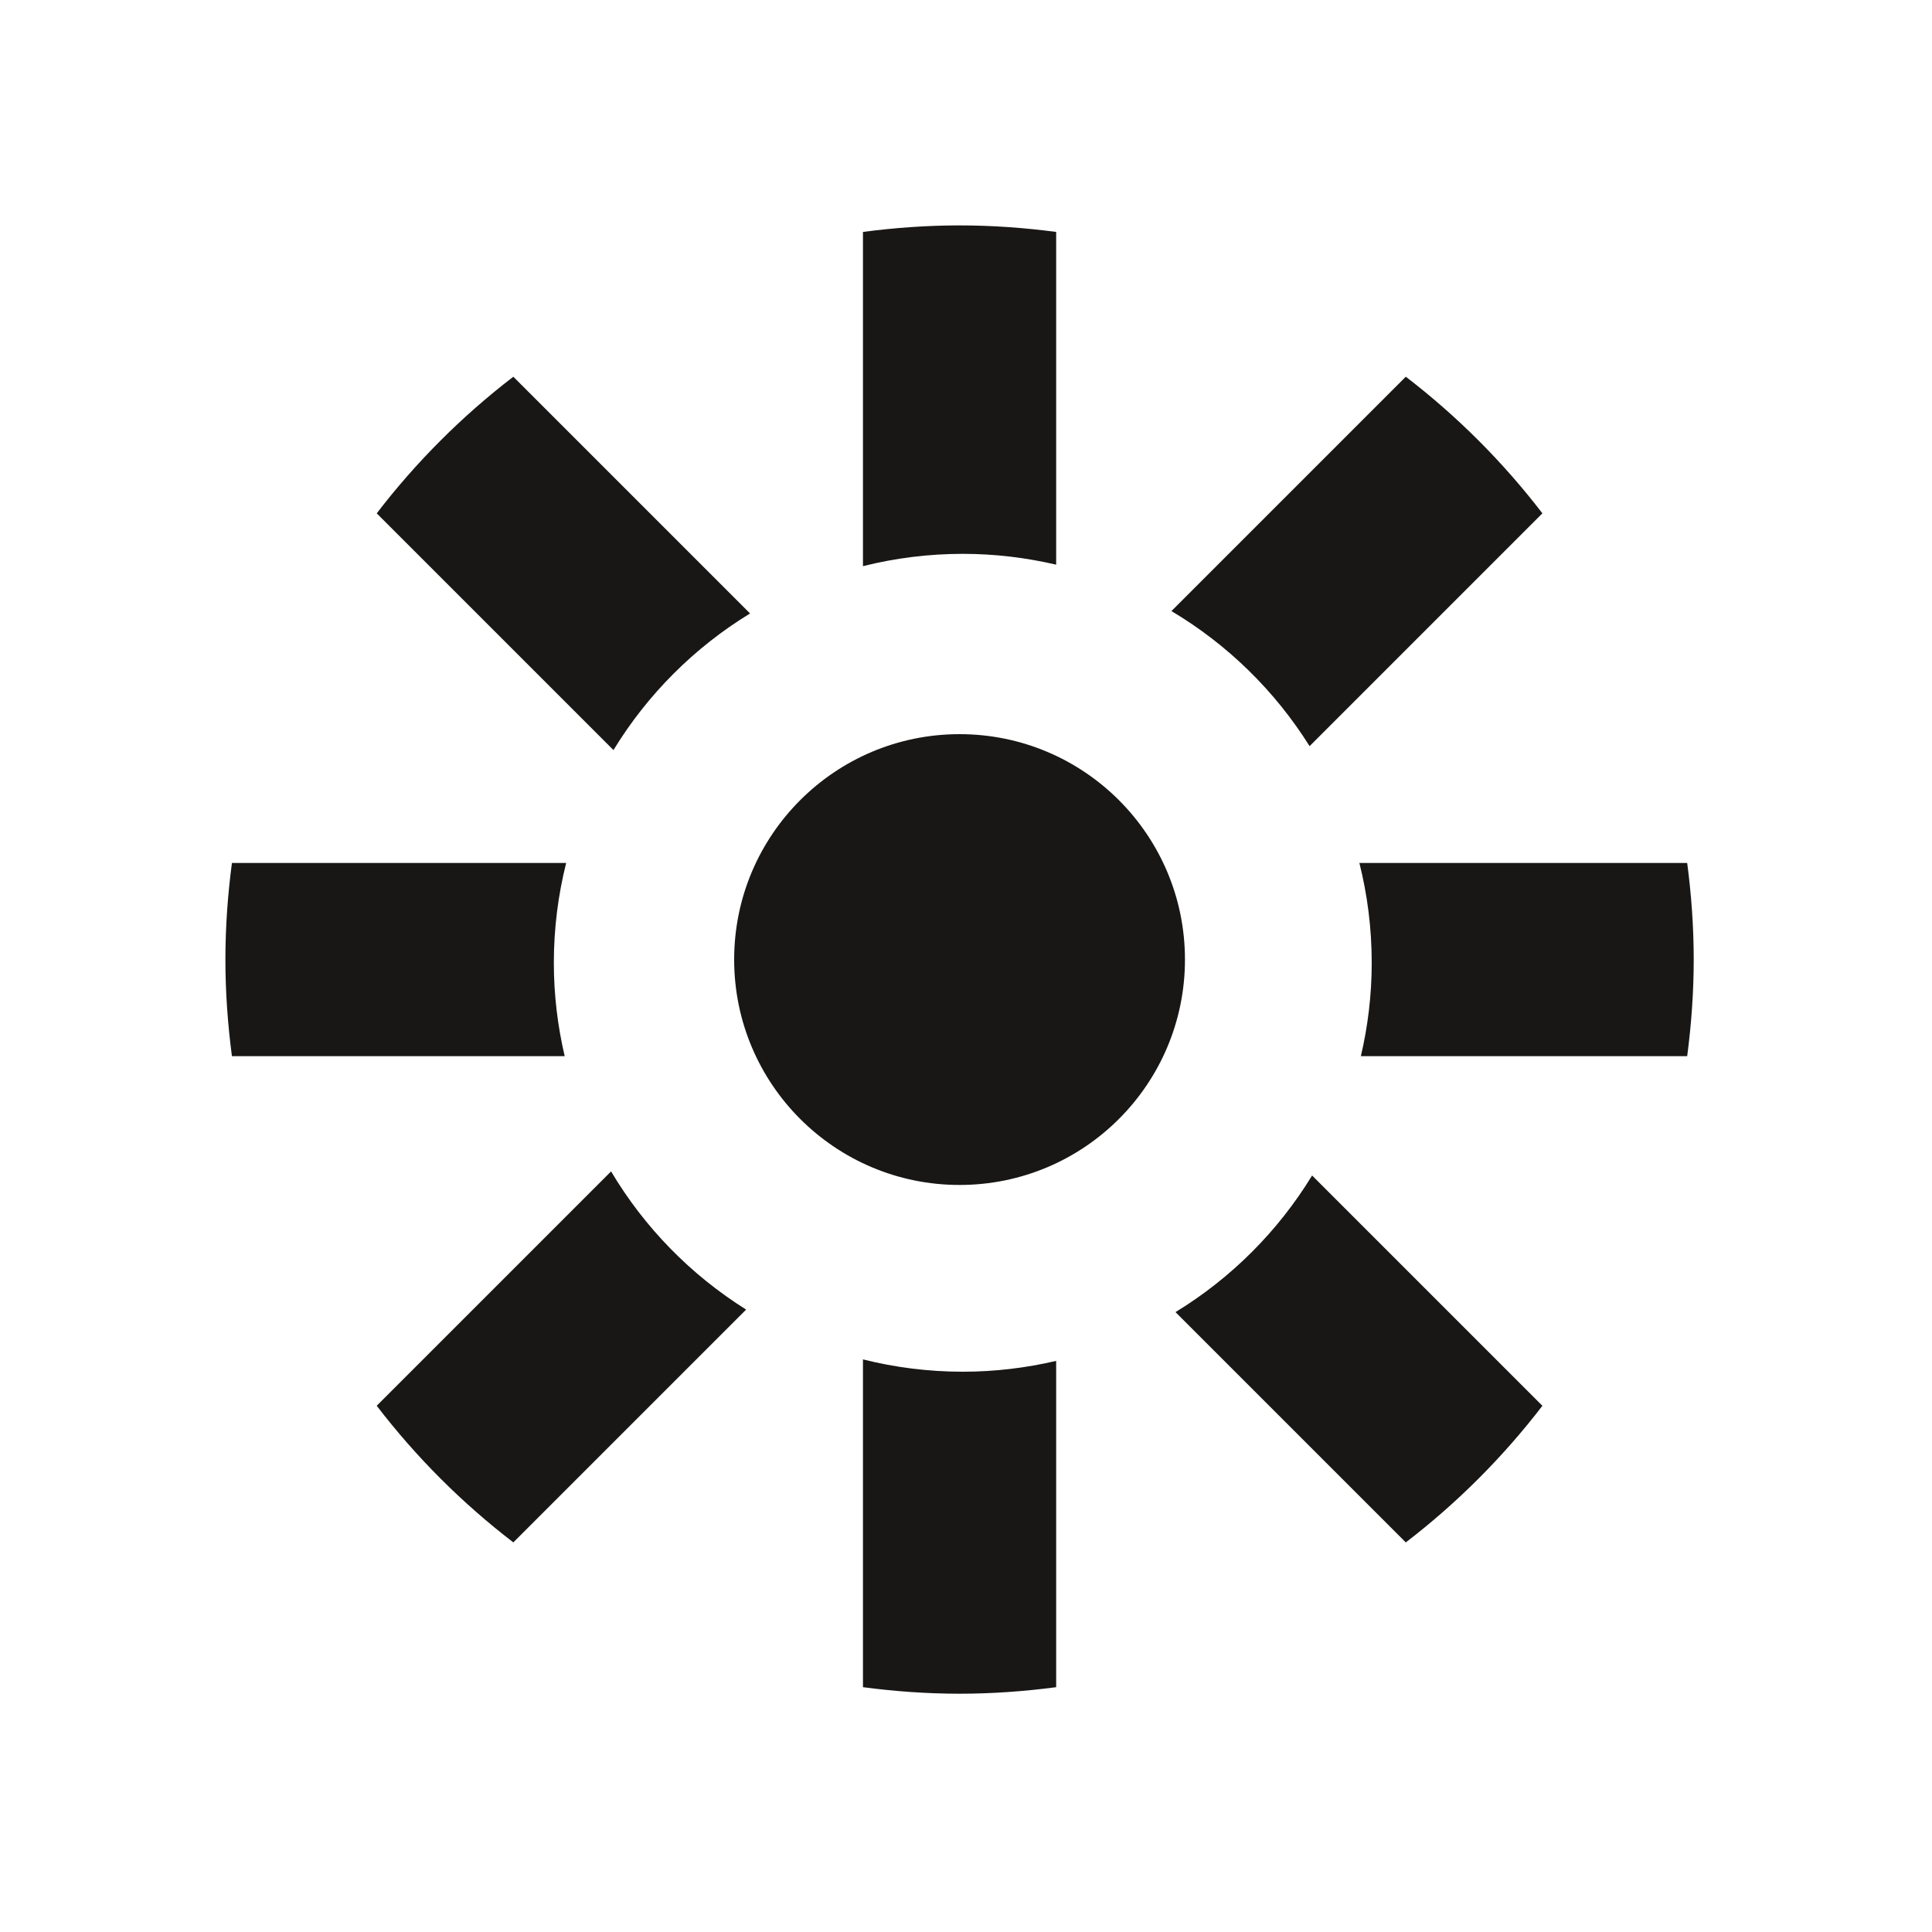 <?xml version="1.0" encoding="utf-8"?>
<!-- Generator: Adobe Illustrator 16.0.4, SVG Export Plug-In . SVG Version: 6.00 Build 0)  -->
<!DOCTYPE svg PUBLIC "-//W3C//DTD SVG 1.1//EN" "http://www.w3.org/Graphics/SVG/1.1/DTD/svg11.dtd">
<svg version="1.1" id="Ebene_1" xmlns="http://www.w3.org/2000/svg" xmlns:xlink="http://www.w3.org/1999/xlink" x="0px" y="0px"
	 width="150px" height="150px" viewBox="0 0 150 150" enable-background="new 0 0 150 150" xml:space="preserve">
<path fill="#181716" d="M47.629,58.236l-18.38-18.38c3.055-3.984,6.622-7.552,10.606-10.607l18.38,18.38
	C53.911,50.268,50.268,53.912,47.629,58.236z M101.676,57.931l18.075-18.076c-3.055-3.984-6.622-7.552-10.606-10.607L90.949,47.444
	C95.307,50.035,98.988,53.639,101.676,57.931z M119.751,109.145l-17.88-17.88c-2.639,4.325-6.282,7.968-10.606,10.607l17.88,17.88
	C113.129,116.696,116.696,113.129,119.751,109.145z M82,43.841V18.007c-2.456-0.323-4.956-0.507-7.5-0.507s-5.044,0.184-7.5,0.507
	v25.95C69.48,43.334,72.076,43,74.75,43C77.246,43,79.67,43.297,82,43.841z M106.5,74.75c0,2.496-0.297,4.92-0.842,7.25h25.335
	c0.323-2.456,0.507-4.956,0.507-7.5s-0.184-5.044-0.507-7.5h-25.45C106.166,69.481,106.5,72.076,106.5,74.75z M67,130.993
	c2.456,0.323,4.956,0.507,7.5,0.507s5.044-0.184,7.5-0.507v-25.334c-2.33,0.544-4.754,0.841-7.25,0.841
	c-2.674,0-5.27-0.334-7.75-0.957V130.993z M92,74.5C92,64.835,84.165,57,74.5,57S57,64.835,57,74.5S64.835,92,74.5,92
	S92,84.165,92,74.5z M39.855,119.751l18.075-18.076c-4.292-2.688-7.896-6.369-10.486-10.727l-18.195,18.195
	C32.304,113.129,35.871,116.696,39.855,119.751z M43,74.75c0-2.674,0.334-5.269,0.957-7.75h-25.95
	c-0.323,2.456-0.507,4.956-0.507,7.5s0.184,5.044,0.507,7.5h25.835C43.297,79.67,43,77.246,43,74.75z"/>
</svg>
